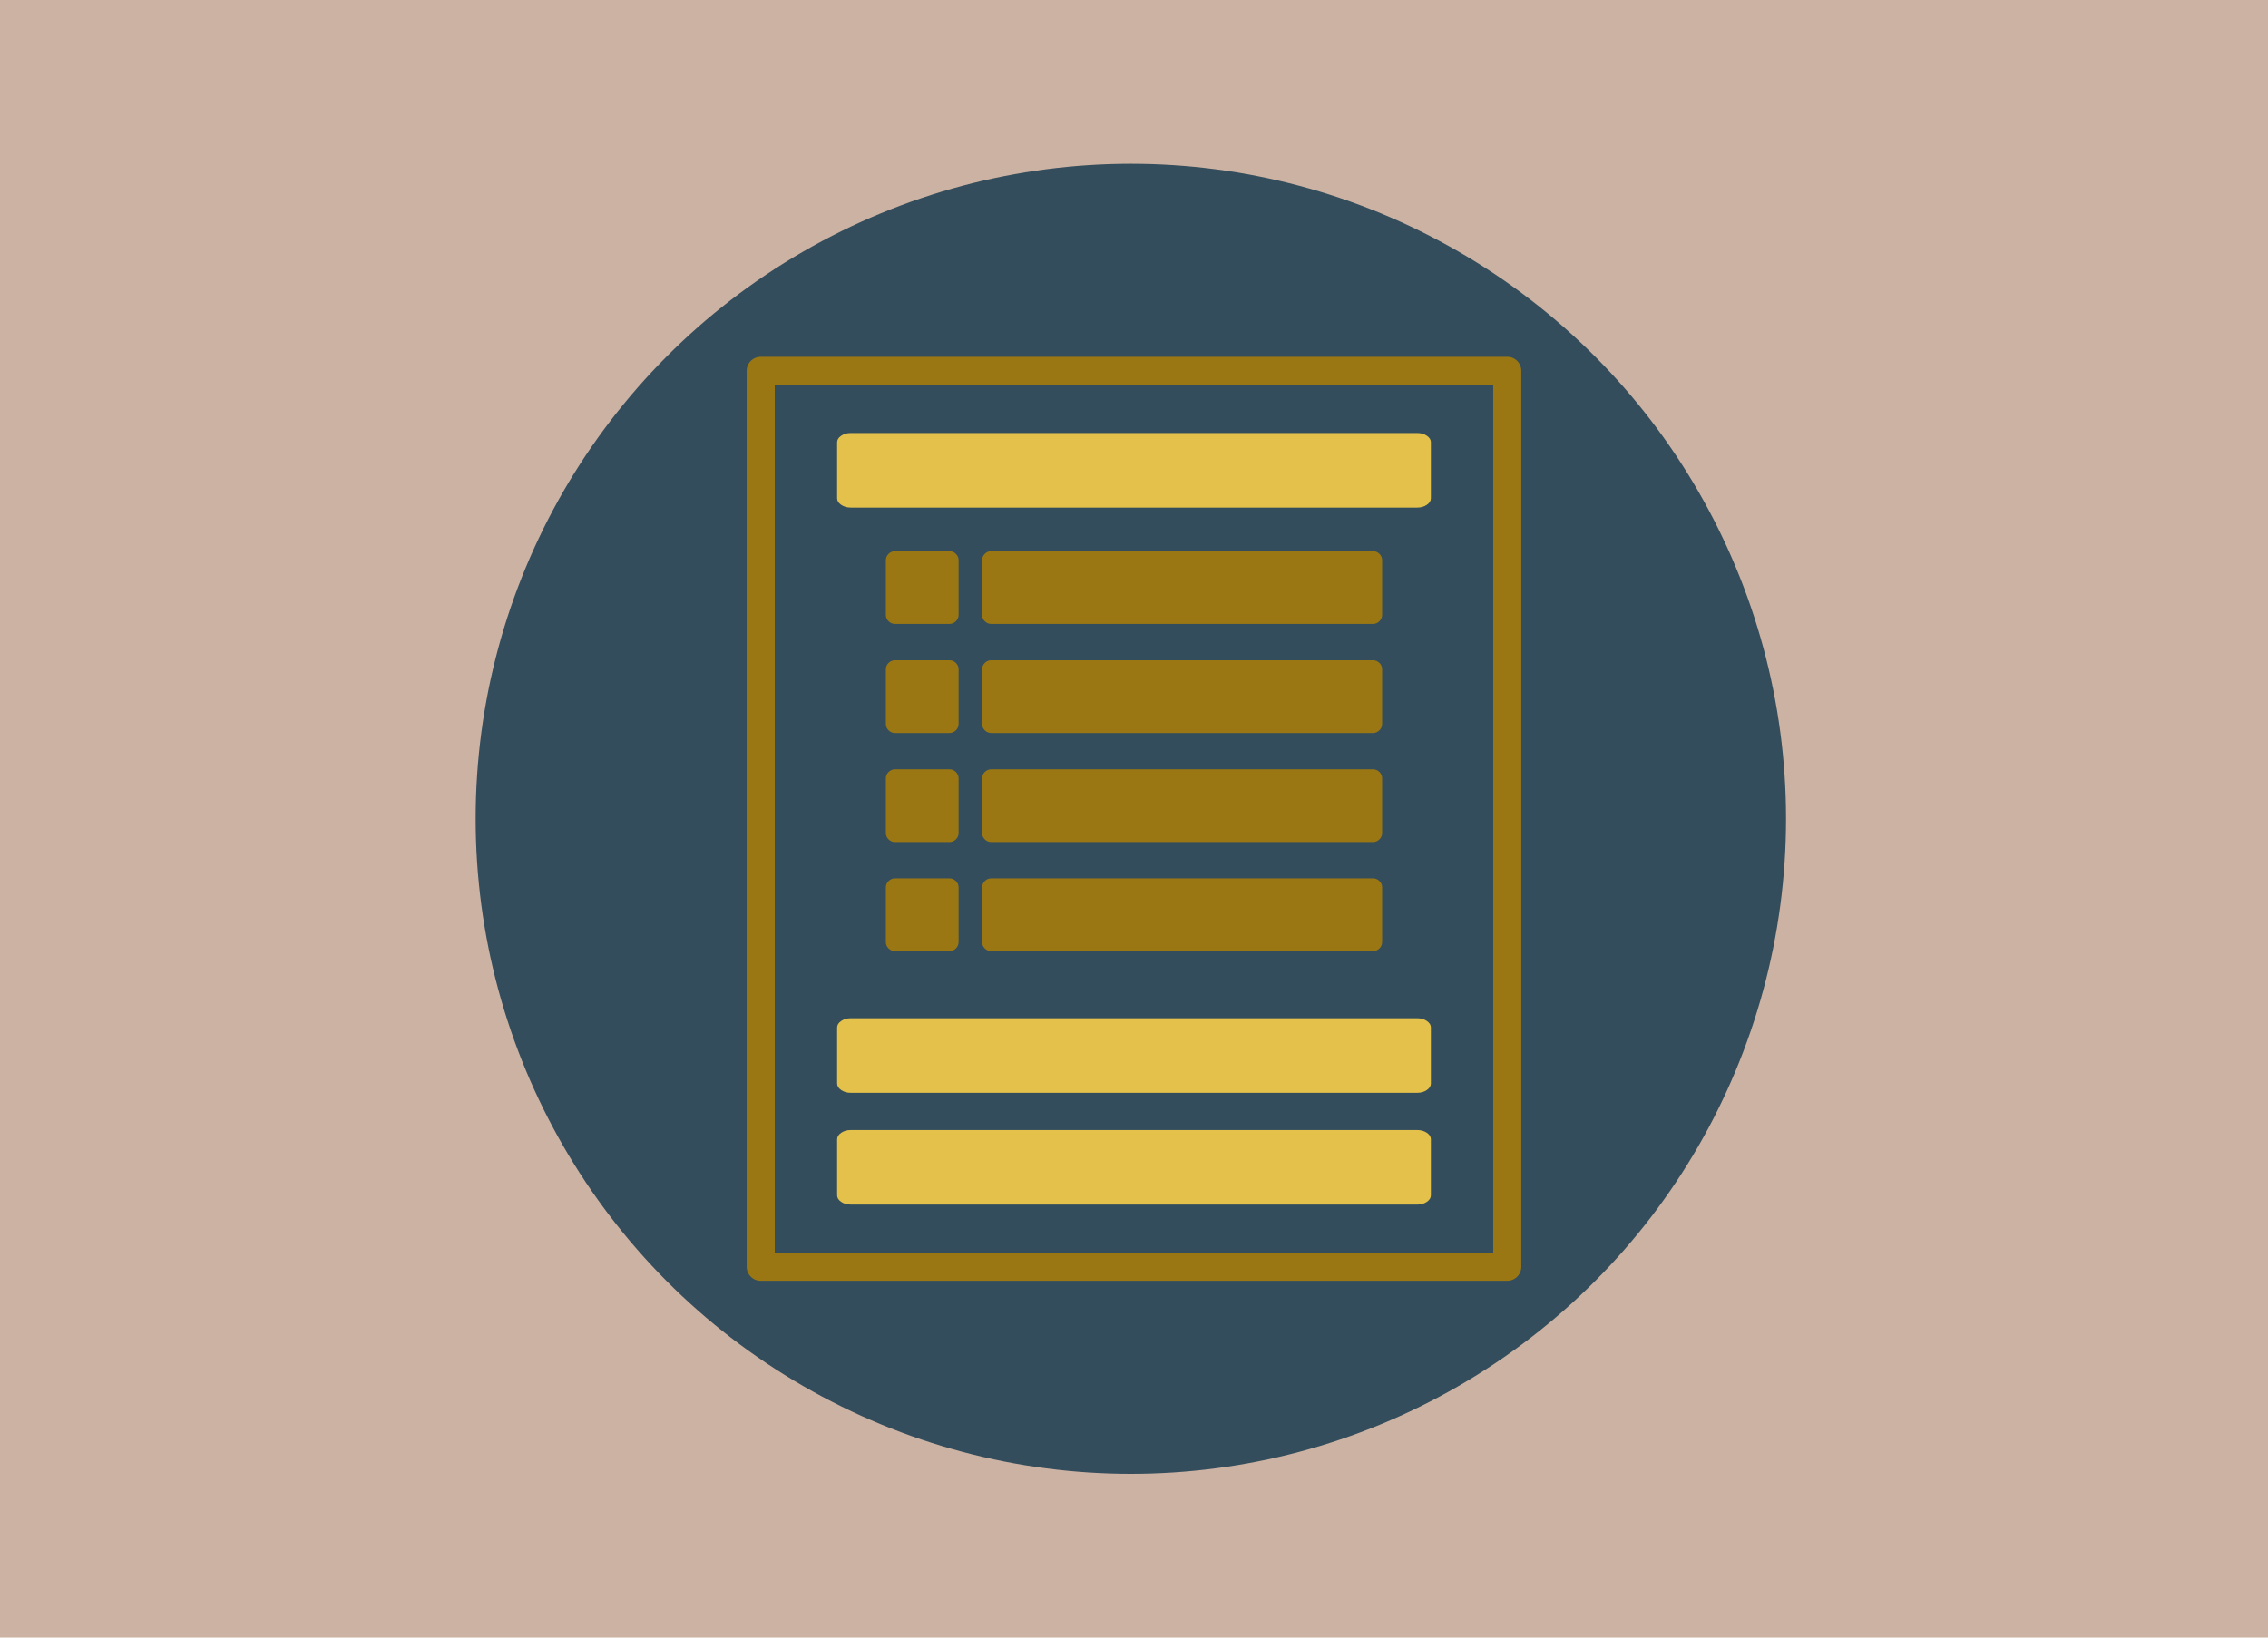 <?xml version="1.0" encoding="UTF-8" standalone="no"?>
<svg
   xmlns:dc="http://purl.org/dc/elements/1.1/"
   xmlns:cc="http://creativecommons.org/ns#"
   xmlns:rdf="http://www.w3.org/1999/02/22-rdf-syntax-ns#"
   xmlns:svg="http://www.w3.org/2000/svg"
   xmlns="http://www.w3.org/2000/svg"
   xmlns:sodipodi="http://sodipodi.sourceforge.net/DTD/sodipodi-0.dtd"
   xmlns:inkscape="http://www.inkscape.org/namespaces/inkscape"
   width="90"
   height="65"
   viewBox="0 0 90 65"
   version="1.1"
   id="svg6"
   sodipodi:docname="tabs.svg"
   inkscape:version="0.92.2 (5c3e80d, 2017-08-06)">
  <defs
     id="defs10">
    <radialGradient
       id="path1535_1_"
       cx="287.276"
       cy="-2950.439"
       r="17.376"
       gradientTransform="matrix(0.524,0,0,-0.11,-127.816,-295.394)"
       gradientUnits="userSpaceOnUse">
      <stop
         offset="0"
         style="stop-color:#000000"
         id="stop5194" />
      <stop
         offset="1"
         style="stop-color:#000000;stop-opacity:0"
         id="stop5196" />
    </radialGradient>
    <radialGradient
       id="rect1539_1_"
       cx="52.164"
       cy="1.019"
       r="15.095"
       gradientTransform="matrix(0.951,0,0,-1,-19.065,28.197)"
       gradientUnits="userSpaceOnUse">
      <stop
         offset="0"
         style="stop-color:#F2F4F1"
         id="stop5201" />
      <stop
         offset="1"
         style="stop-color:#D3D7CF"
         id="stop5203" />
    </radialGradient>
    <linearGradient
       id="rect1539_2_"
       gradientUnits="userSpaceOnUse"
       x1="-254.42"
       y1="385.843"
       x2="-254.42"
       y2="364.343"
       gradientTransform="matrix(1,0,0,1.005,5.338,12.63)">
      <stop
         offset="0"
         style="stop-color:#EEEEEC"
         id="stop5206" />
      <stop
         offset="1"
         style="stop-color:#FFFFFF"
         id="stop5208" />
    </linearGradient>
    <linearGradient
       id="path1547_1_"
       gradientUnits="userSpaceOnUse"
       x1="301.922"
       y1="-298.247"
       x2="303.065"
       y2="-299.69"
       gradientTransform="matrix(0.524,0,0,-0.53,-113.937,-144.61)">
      <stop
         offset="0"
         style="stop-color:#FFFFFF;stop-opacity:0"
         id="stop5215" />
      <stop
         offset="0.5"
         style="stop-color:#FFFFFF"
         id="stop5217" />
      <stop
         offset="1"
         style="stop-color:#FFFFFF;stop-opacity:0"
         id="stop5219" />
    </linearGradient>
    <linearGradient
       id="path1549_1_"
       gradientUnits="userSpaceOnUse"
       x1="270.809"
       y1="-299.656"
       x2="271.759"
       y2="-298.507"
       gradientTransform="matrix(0.524,0,0,-0.53,-125.566,-144.58)">
      <stop
         offset="0"
         style="stop-color:#FFFFFF;stop-opacity:0"
         id="stop5223" />
      <stop
         offset="0.5"
         style="stop-color:#FFFFFF"
         id="stop5225" />
      <stop
         offset="1"
         style="stop-color:#FFFFFF;stop-opacity:0"
         id="stop5227" />
    </linearGradient>
  </defs>
  <sodipodi:namedview
     pagecolor="#ffffff"
     bordercolor="#666666"
     borderopacity="1"
     objecttolerance="10"
     gridtolerance="10"
     guidetolerance="10"
     inkscape:pageopacity="0"
     inkscape:pageshadow="2"
     inkscape:window-width="1920"
     inkscape:window-height="1043"
     id="namedview8"
     showgrid="false"
     inkscape:pagecheckerboard="false"
     showborder="false"
     inkscape:zoom="8"
     inkscape:cx="25.761827"
     inkscape:cy="19.235484"
     inkscape:window-x="1920"
     inkscape:window-y="0"
     inkscape:window-maximized="1"
     inkscape:current-layer="svg6" />
  <rect
     style="opacity:1;fill:#ccb2a3;fill-opacity:1;stroke:none;stroke-width:0.5;stroke-linejoin:round;stroke-miterlimit:4;stroke-dasharray:none;stroke-dashoffset:0;stroke-opacity:1"
     id="rect4519"
     width="90"
     height="65"
     x="0"
     y="0" />
  <circle
     style="opacity:1;fill:#334d5c;fill-opacity:1;stroke:none;stroke-width:0.53;stroke-linejoin:round;stroke-miterlimit:4;stroke-dasharray:none;stroke-dashoffset:0;stroke-opacity:1"
     id="path4515"
     cx="44.875"
     cy="32.5"
     r="26" />
  <path
     d="M 0,17 H 48 V 65 H 0 Z"
     id="path2"
     inkscape:connector-curvature="0"
     style="fill:none" />
  <rect
     style="opacity:1;fill:none;fill-opacity:0.209;stroke:none;stroke-width:0.239;stroke-linejoin:round;stroke-miterlimit:4;stroke-dasharray:none;stroke-dashoffset:0;stroke-opacity:1"
     id="rect6119"
     width="14.375"
     height="26.625"
     x="48"
     y="17" />
  <rect
     style="opacity:1;fill:none;fill-opacity:0.209;stroke:none;stroke-width:0.302;stroke-linejoin:round;stroke-miterlimit:4;stroke-dasharray:none;stroke-dashoffset:0;stroke-opacity:1"
     id="rect6121"
     width="17.994"
     height="22.887"
     x="47.582"
     y="20.208" />
  <g
     id="g6990"
     transform="translate(-0.688,-0.906)">
    <g
       style="stroke:#9b7713;stroke-opacity:1"
       id="g6945">
      <rect
         style="opacity:1;fill:none;fill-opacity:1;stroke:#9b7713;stroke-width:1.114;stroke-linejoin:round;stroke-miterlimit:4;stroke-dasharray:none;stroke-dashoffset:0;stroke-opacity:1"
         id="rect6920"
         width="29.625"
         height="35.562"
         x="30.875"
         y="15.625" />
    </g>
    <g
       transform="translate(-0.383,0.106)"
       id="g6981">
      <path
         sodipodi:nodetypes="ssssscsscsscssscsscsscsssssscsssssssscs"
         style="fill:#e4c14a;fill-opacity:1;stroke:none;stroke-width:0.014;stroke-opacity:1"
         inkscape:connector-curvature="0"
         id="path6-6-4"
         d="m 57.852,46.024 v 2.219 c 0,0.1 -0.053,0.187 -0.159,0.26 -0.106,0.073 -0.231,0.11 -0.377,0.11 H 34.826 c -0.145,0 -0.271,-0.037 -0.377,-0.11 -0.106,-0.073 -0.159,-0.16 -0.159,-0.26 v -2.219 c 0,-0.1 0.053,-0.187 0.159,-0.26 0.106,-0.073 0.231,-0.11 0.377,-0.11 h 22.491 c 0.145,0 0.271,0.037 0.377,0.11 0.106,0.073 0.159,0.16 0.159,0.26 z m 0,-4.438 v 2.219 c 0,0.1 -0.053,0.187 -0.159,0.26 -0.106,0.073 -0.231,0.11 -0.377,0.11 H 34.826 c -0.145,0 -0.271,-0.037 -0.377,-0.11 -0.106,-0.073 -0.159,-0.16 -0.159,-0.26 v -2.219 c 0,-0.1 0.053,-0.187 0.159,-0.26 0.106,-0.073 0.231,-0.11 0.377,-0.11 h 22.491 c 0.145,0 0.271,0.037 0.377,0.11 0.106,0.073 0.159,0.16 0.159,0.26 z m 0,-23.228 v 2.219 c 0,0.1 -0.053,0.187 -0.159,0.26 -0.106,0.073 -0.231,0.11 -0.377,0.11 H 34.826 c -0.145,0 -0.271,-0.037 -0.377,-0.11 -0.106,-0.073 -0.159,-0.16 -0.159,-0.26 v -2.219 c 0,-0.1 0.053,-0.187 0.159,-0.26 0.106,-0.073 0.231,-0.11 0.377,-0.11 h 22.491 c 0.145,0 0.271,0.037 0.377,0.11 0.106,0.073 0.159,0.16 0.159,0.26 z" />
      <g
         id="g6974"
         transform="translate(-0.767)">
        <path
           sodipodi:nodetypes="ssssscsscsscssscsscsscssssssssscsscsssssscsssssssscs"
           style="fill:#9b7713;fill-opacity:1;stroke-width:0.011"
           inkscape:connector-curvature="0"
           id="path6-6"
           d="m 56.684,36.026 v 2.165 c 0,0.098 -0.036,0.182 -0.107,0.254 -0.071,0.071 -0.156,0.107 -0.254,0.107 H 41.171 c -0.098,0 -0.182,-0.036 -0.254,-0.107 -0.071,-0.071 -0.107,-0.156 -0.107,-0.254 v -2.165 c 0,-0.098 0.036,-0.182 0.107,-0.254 0.071,-0.071 0.156,-0.107 0.254,-0.107 h 15.153 c 0.098,0 0.182,0.036 0.254,0.107 0.071,0.071 0.107,0.156 0.107,0.254 z m 0,-4.329 v 2.165 c 0,0.098 -0.036,0.182 -0.107,0.254 -0.071,0.071 -0.156,0.107 -0.254,0.107 H 41.171 c -0.098,0 -0.182,-0.036 -0.254,-0.107 -0.071,-0.071 -0.107,-0.156 -0.107,-0.254 v -2.165 c 0,-0.098 0.036,-0.182 0.107,-0.254 0.071,-0.071 0.156,-0.107 0.254,-0.107 h 15.153 c 0.098,0 0.182,0.036 0.254,0.107 0.071,0.071 0.107,0.156 0.107,0.254 z m 0,-4.329 v 2.165 c 0,0.098 -0.036,0.182 -0.107,0.254 -0.071,0.071 -0.156,0.107 -0.254,0.107 H 41.171 c -0.098,0 -0.182,-0.036 -0.254,-0.107 -0.071,-0.071 -0.107,-0.156 -0.107,-0.254 v -2.165 c 0,-0.098 0.036,-0.182 0.107,-0.254 0.071,-0.071 0.156,-0.107 0.254,-0.107 h 15.153 c 0.098,0 0.182,0.036 0.254,0.107 0.071,0.071 0.107,0.156 0.107,0.254 z m 0,-4.329 v 2.165 c 0,0.098 -0.036,0.182 -0.107,0.254 -0.071,0.071 -0.156,0.107 -0.254,0.107 H 41.171 c -0.098,0 -0.182,-0.036 -0.254,-0.107 -0.071,-0.071 -0.107,-0.156 -0.107,-0.254 v -2.165 c 0,-0.098 0.036,-0.182 0.107,-0.254 0.071,-0.071 0.156,-0.107 0.254,-0.107 h 15.153 c 0.098,0 0.182,0.036 0.254,0.107 0.071,0.071 0.107,0.156 0.107,0.254 z" />
        <path
           sodipodi:nodetypes="sscssssscsscssscsscssssscssscsssssssscsssssscsscssss"
           style="fill:#9b7713;fill-opacity:1;stroke-width:0.011"
           inkscape:connector-curvature="0"
           id="path6-6-7"
           d="m 39.878,36.026 v 2.165 c 0,0.098 -0.036,0.182 -0.107,0.254 -0.071,0.071 -0.156,0.107 -0.254,0.107 h -2.165 c -0.098,0 -0.182,-0.036 -0.254,-0.107 -0.071,-0.071 -0.107,-0.156 -0.107,-0.254 v -2.165 c 0,-0.098 0.036,-0.182 0.107,-0.254 0.071,-0.071 0.156,-0.107 0.254,-0.107 h 2.165 c 0.098,0 0.182,0.036 0.254,0.107 0.071,0.071 0.107,0.156 0.107,0.254 z m 0,-4.329 v 2.165 c 0,0.098 -0.036,0.182 -0.107,0.254 -0.071,0.071 -0.156,0.107 -0.254,0.107 h -2.165 c -0.098,0 -0.182,-0.036 -0.254,-0.107 -0.071,-0.071 -0.107,-0.156 -0.107,-0.254 v -2.165 c 0,-0.098 0.036,-0.182 0.107,-0.254 0.071,-0.071 0.156,-0.107 0.254,-0.107 h 2.165 c 0.098,0 0.182,0.036 0.254,0.107 0.071,0.071 0.107,0.156 0.107,0.254 z m 0,-4.329 v 2.165 c 0,0.098 -0.036,0.182 -0.107,0.254 -0.071,0.071 -0.156,0.107 -0.254,0.107 h -2.165 c -0.098,0 -0.182,-0.036 -0.254,-0.107 -0.071,-0.071 -0.107,-0.156 -0.107,-0.254 v -2.165 c 0,-0.098 0.036,-0.182 0.107,-0.254 0.071,-0.071 0.156,-0.107 0.254,-0.107 h 2.165 c 0.098,0 0.182,0.036 0.254,0.107 0.071,0.071 0.107,0.156 0.107,0.254 z m 0,-4.329 v 2.165 c 0,0.098 -0.036,0.182 -0.107,0.254 -0.071,0.071 -0.156,0.107 -0.254,0.107 h -2.165 c -0.098,0 -0.182,-0.036 -0.254,-0.107 -0.071,-0.071 -0.107,-0.156 -0.107,-0.254 v -2.165 c 0,-0.098 0.036,-0.182 0.107,-0.254 0.071,-0.071 0.156,-0.107 0.254,-0.107 h 2.165 c 0.098,0 0.182,0.036 0.254,0.107 0.071,0.071 0.107,0.156 0.107,0.254 z" />
      </g>
    </g>
  </g>
</svg>
